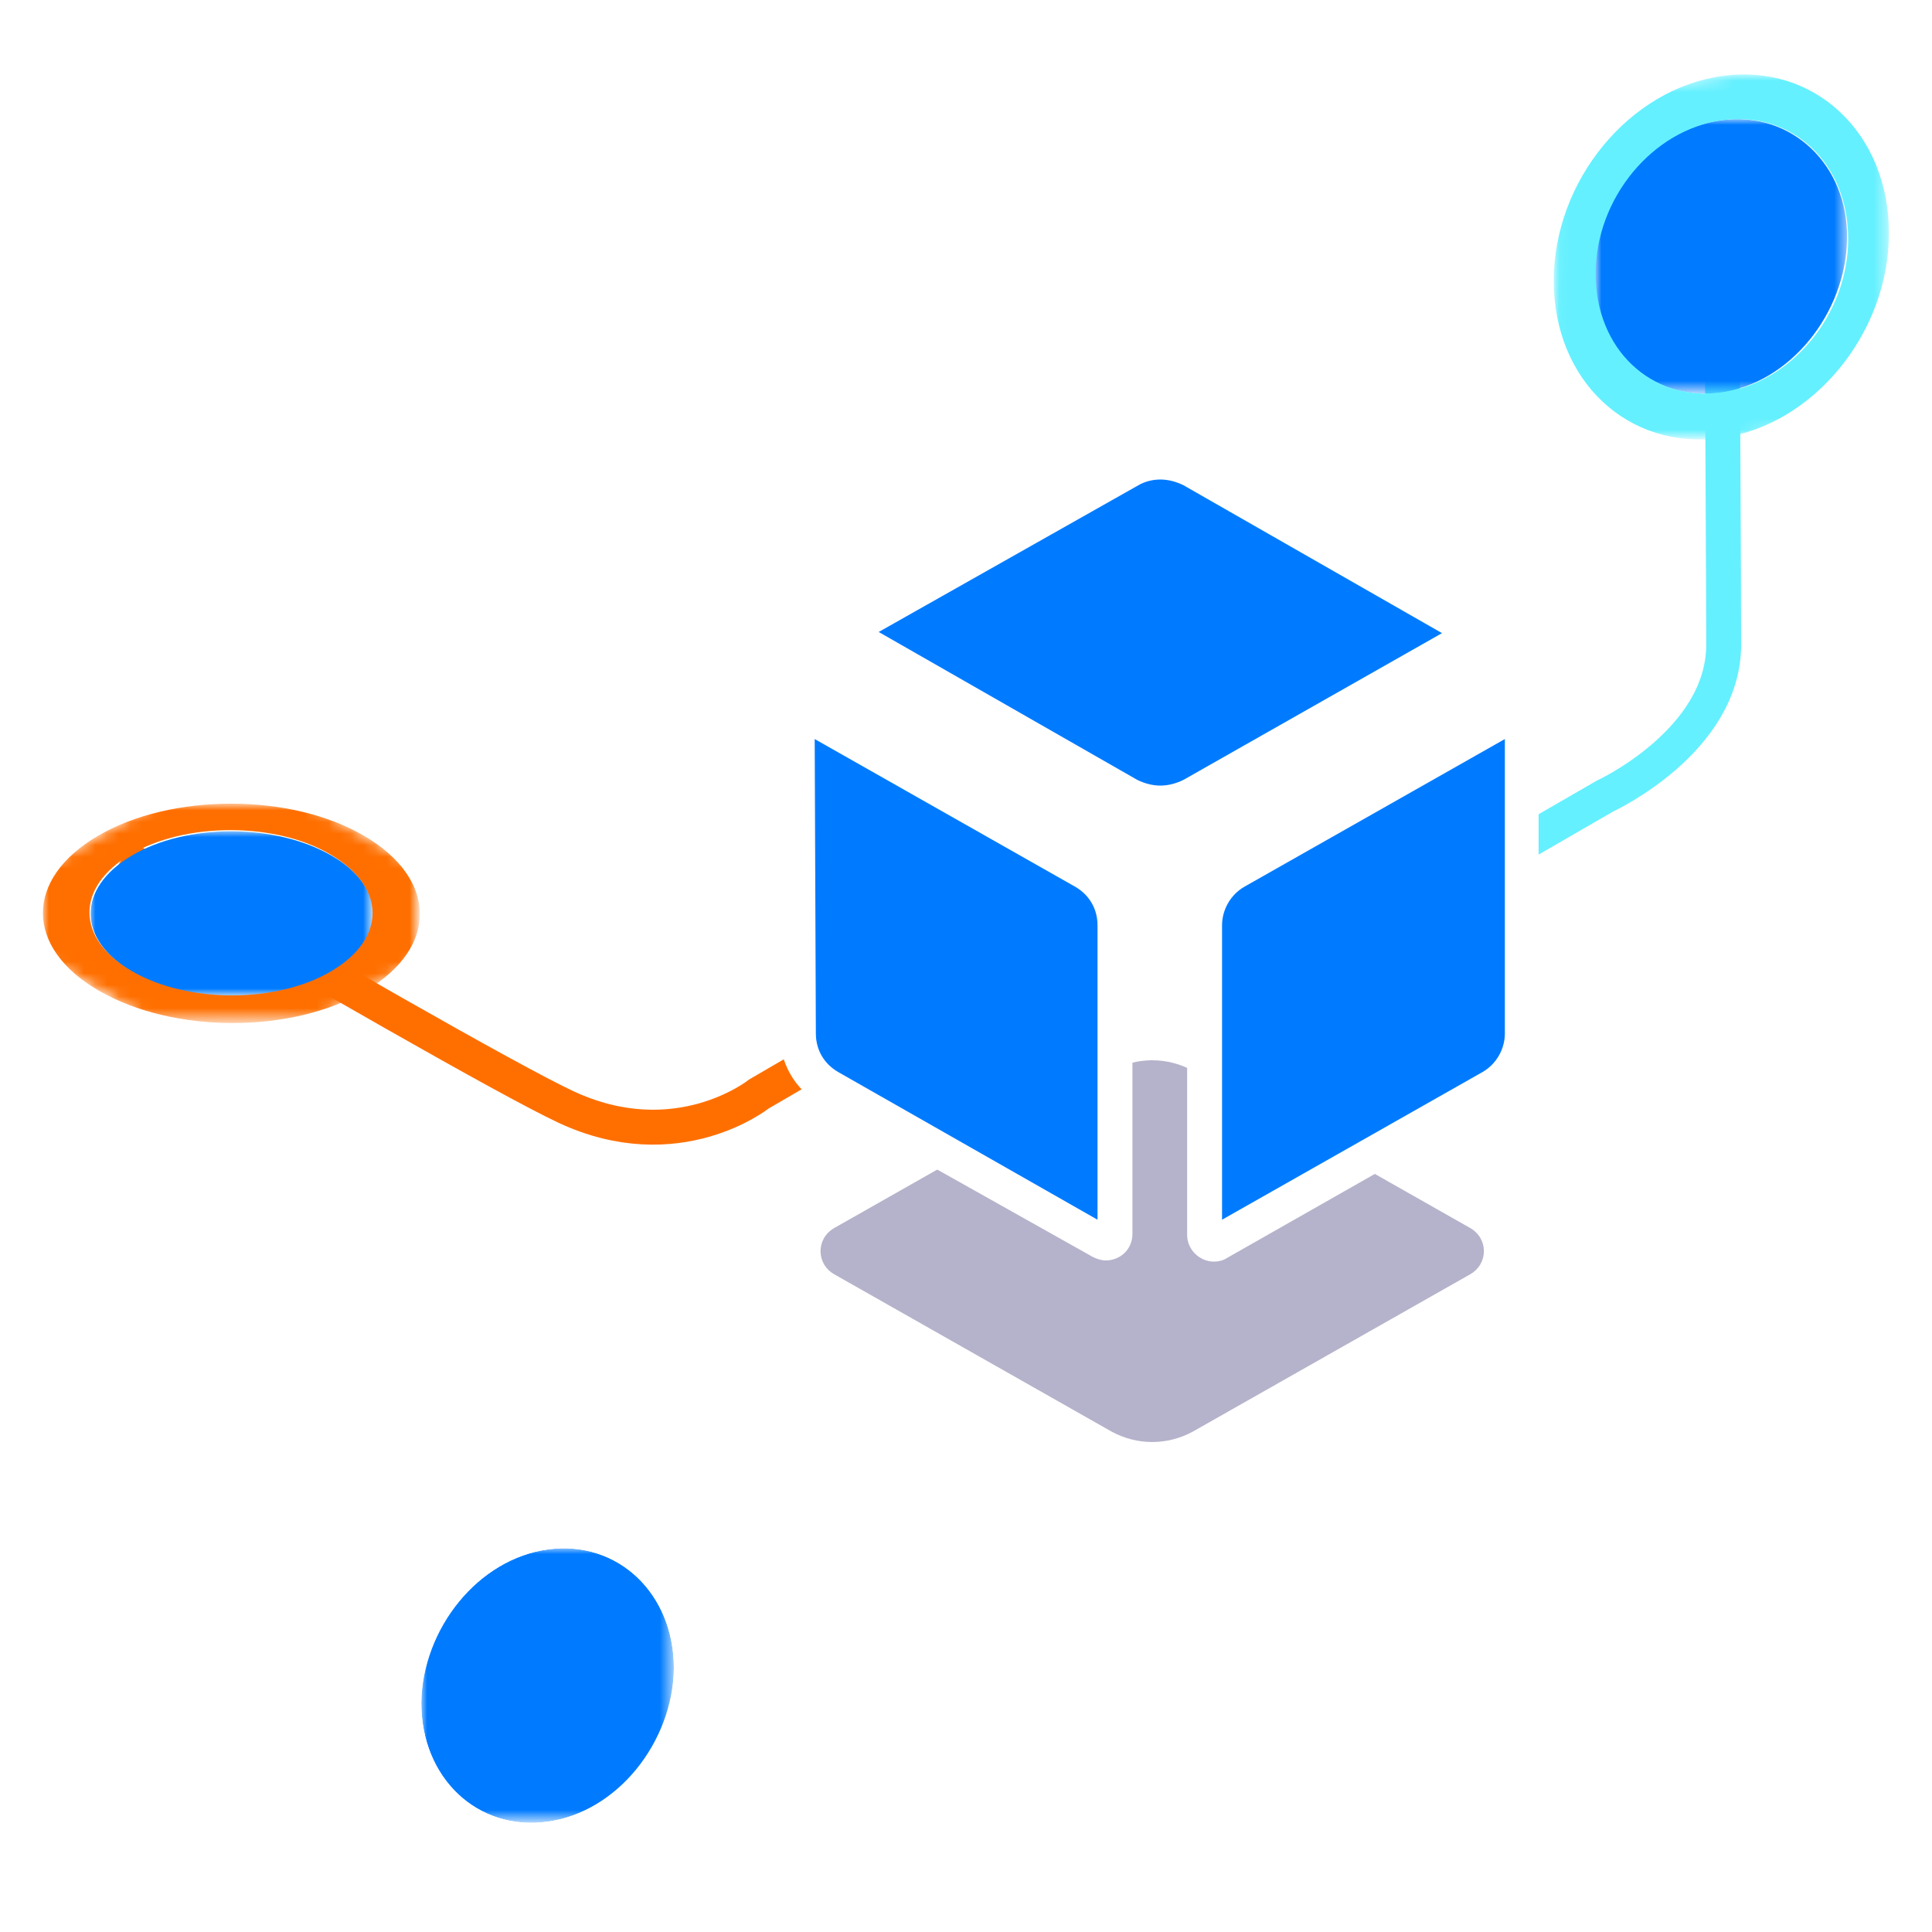 <?xml version="1.0" encoding="utf-8"?>
<!-- Generator: Adobe Illustrator 22.1.0, SVG Export Plug-In . SVG Version: 6.00 Build 0)  -->
<svg version="1.1" id="Layer_1" xmlns="http://www.w3.org/2000/svg" xmlns:xlink="http://www.w3.org/1999/xlink" x="0px" y="0px"
	 viewBox="0 0 166 166" style="enable-background:new 0 0 166 166;" xml:space="preserve">
<style type="text/css">
	.st0{fill:none;stroke:#FF6F00;stroke-width:3;}
	.st1{fill:none;stroke:#007BFF;}
	.st2{fill:none;stroke:#ffffff;stroke-width:3;}
	.st3{opacity:0.3;fill:#080052;enable-background:new    ;}
	.st4{filter:url(#Adobe_OpacityMaskFilter);}
	.st5{fill:#007BFF;}
	.st6{mask:url(#mask-2_1_);fill:#007BFF;}
	.st7{fill:#ffffff;}
	.st8{fill:none;stroke:#64F0FF;stroke-width:3;}
	.st9{filter:url(#Adobe_OpacityMaskFilter_1_);}
	.st10{mask:url(#mask-4_1_);fill:#007BFF;}
	.st11{filter:url(#Adobe_OpacityMaskFilter_2_);}
	.st12{mask:url(#mask-6_1_);fill:#64F0FF;}
	.st13{filter:url(#Adobe_OpacityMaskFilter_3_);}
	.st14{mask:url(#mask-8_1_);fill:#007BFF;}
	.st15{filter:url(#Adobe_OpacityMaskFilter_4_);}
	.st16{mask:url(#mask-10_1_);fill:#FF6F00;}
</style>
<title>Group 44</title>
<desc>Created with Sketch.</desc>
<g id="Desktop">
	<g id="_x39_-Join" transform="translate(-265, -560)">
		<g id="Group-44" transform="translate(259, 558)">
			<path id="Stroke-1" class="st0" d="M92.9,83.4C80.8,90.4,71.2,96,71.2,96s-7,5.6-16.6,1.1c-4.9-2.3-21.8-12-38-21.5"/>
			<path id="Stroke-3" class="st1" d="M89.6,87.5c-0.3,0.2-0.6,0.3-0.9,0.5"/>
			<path id="Stroke-5" class="st2" d="M94.7,92.8C78.5,102.1,63,111,63,111s-10.2,4.7-10.2,13c0,4.6,0.1,13.4,0.2,31.9"/>
			<path id="Fill-7" class="st3" d="M132.3,111.5c1.6-0.9,1.6-3.1,0-4L108.5,94c-2.2-1.2-4.8-1.2-7,0l-23.8,13.5
				c-1.6,0.9-1.6,3.1,0,4l23.8,13.5c2.2,1.2,4.8,1.2,7,0L132.3,111.5z"/>
			<g id="Group-15" transform="translate(35, 122.926)">
				<g id="Group-11">
					<g id="Clip-10">
					</g>
					<defs>
						<filter id="Adobe_OpacityMaskFilter" filterUnits="userSpaceOnUse" x="7.2" y="12.1" width="21.7" height="23.6">
							<feColorMatrix  type="matrix" values="1 0 0 0 0  0 1 0 0 0  0 0 1 0 0  0 0 0 1 0"/>
						</filter>
					</defs>
					<mask maskUnits="userSpaceOnUse" x="7.2" y="12.1" width="21.7" height="23.6" id="mask-2_1_">
						<g class="st4">
							<polyline id="path-1_1_" class="st5" points="3.6,41.5 3.7,10.4 32.5,6.4 32.4,37.5 							"/>
						</g>
					</mask>
					<path id="Fill-9" class="st6" d="M18.1,12.2c-6,0.8-10.8,6.8-10.9,13.2c0,6.4,4.8,11,10.8,10.2s10.8-6.8,10.9-13.2
						C28.9,16,24.1,11.4,18.1,12.2"/>
				</g>
				<g id="Group-14" transform="translate(0, 2)">
					<path id="Fill-12" class="st7" d="M18.1,6.4C10.2,7.5,3.7,15.4,3.7,24c0,8.6,6.4,14.6,14.4,13.5c7.9-1.1,14.4-9,14.4-17.6
						C32.5,11.3,26,5.3,18.1,6.4 M18,33.6c-6,0.8-10.8-3.7-10.8-10.2c0-6.4,4.9-12.4,10.9-13.2S28.9,14,28.9,20.4
						C28.9,26.9,24,32.8,18,33.6"/>
				</g>
			</g>
			<path id="Stroke-16" class="st8" d="M112.2,88.7c16.3-9.4,31.7-18.3,31.7-18.3s10.2-4.7,10.2-13c0-4.6-0.1-23.9-0.2-42.4"/>
			<g id="Group-24" transform="translate(136, 0.926)">
				<g id="Group-20">
					<g id="Clip-19">
					</g>
					<defs>
						<filter id="Adobe_OpacityMaskFilter_1_" filterUnits="userSpaceOnUse" x="7.1" y="11.3" width="21.7" height="23.6">
							<feColorMatrix  type="matrix" values="1 0 0 0 0  0 1 0 0 0  0 0 1 0 0  0 0 0 1 0"/>
						</filter>
					</defs>
					<mask maskUnits="userSpaceOnUse" x="7.1" y="11.3" width="21.7" height="23.6" id="mask-4_1_">
						<g class="st9">
							<polyline id="path-3_1_" class="st5" points="3.5,40.7 3.6,9.6 32.4,5.6 32.3,36.7 							"/>
						</g>
					</mask>
					<path id="Fill-18" class="st10" d="M17.9,11.4c-6,0.8-10.9,6.8-10.9,13.2s4.8,11,10.8,10.2c6-0.8,10.8-6.8,10.9-13.2
						C28.8,15.2,23.9,10.6,17.9,11.4"/>
				</g>
				<g id="Group-23">
					<g id="Clip-22">
					</g>
					<defs>
						<filter id="Adobe_OpacityMaskFilter_2_" filterUnits="userSpaceOnUse" x="3.5" y="7.5" width="28.8" height="31.4">
							<feColorMatrix  type="matrix" values="1 0 0 0 0  0 1 0 0 0  0 0 1 0 0  0 0 0 1 0"/>
						</filter>
					</defs>
					<mask maskUnits="userSpaceOnUse" x="3.5" y="7.5" width="28.8" height="31.4" id="mask-6_1_">
						<g class="st11">
							<polyline id="path-5_1_" class="st5" points="3.5,40.7 3.6,9.6 32.4,5.6 32.3,36.7 							"/>
						</g>
					</mask>
					<path id="Fill-21" class="st12" d="M18,7.6C10,8.7,3.5,16.6,3.5,25.2c0,8.6,6.4,14.6,14.4,13.5c7.9-1.1,14.4-9,14.4-17.6
						C32.3,12.5,25.9,6.5,18,7.6 M17.9,34.8c-6,0.8-10.8-3.7-10.8-10.2c0-6.5,4.9-12.4,10.9-13.2c6-0.8,10.8,3.7,10.8,10.2
						C28.8,28.1,23.9,34,17.9,34.8"/>
				</g>
			</g>
			<g id="Group-31" transform="translate(0, 60.926)">
				<g id="Group-27">
					<g id="Clip-26">
					</g>
					<defs>
						<filter id="Adobe_OpacityMaskFilter_3_" filterUnits="userSpaceOnUse" x="13.7" y="12.5" width="24.4" height="14.1">
							<feColorMatrix  type="matrix" values="1 0 0 0 0  0 1 0 0 0  0 0 1 0 0  0 0 0 1 0"/>
						</filter>
					</defs>
					<mask maskUnits="userSpaceOnUse" x="13.7" y="12.5" width="24.4" height="14.1" id="mask-8_1_">
						<g class="st13">
							<polyline id="path-7_1_" class="st5" points="3,19.5 25.8,6.3 48.8,19.5 26,32.8 							"/>
						</g>
					</mask>
					<path id="Fill-25" class="st14" d="M34.5,14.6c-4.8-2.8-12.5-2.8-17.2,0c-4.7,2.8-4.7,7.2,0.1,10s12.5,2.8,17.2,0
						C39.3,21.8,39.2,17.3,34.5,14.6"/>
				</g>
				<g id="Group-30">
					<g id="Clip-29">
					</g>
					<defs>
						<filter id="Adobe_OpacityMaskFilter_4_" filterUnits="userSpaceOnUse" x="9.7" y="10.2" width="32.3" height="18.7">
							<feColorMatrix  type="matrix" values="1 0 0 0 0  0 1 0 0 0  0 0 1 0 0  0 0 0 1 0"/>
						</filter>
					</defs>
					<mask maskUnits="userSpaceOnUse" x="9.7" y="10.2" width="32.3" height="18.7" id="mask-10_1_">
						<g class="st15">
							<polyline id="path-9_1_" class="st5" points="3,19.5 25.8,6.3 48.8,19.5 26,32.8 							"/>
						</g>
					</mask>
					<path id="Fill-28" class="st16" d="M37.3,12.9c-6.3-3.7-16.6-3.7-22.9,0c-6.3,3.7-6.3,9.6,0.1,13.3s16.6,3.7,22.9,0
						C43.7,22.5,43.6,16.6,37.3,12.9 M17.3,24.5c-4.8-2.8-4.8-7.2-0.1-10c4.7-2.8,12.5-2.8,17.2,0c4.8,2.8,4.8,7.2,0.1,10
						C29.8,27.3,22.1,27.3,17.3,24.5"/>
				</g>
			</g>
			<path id="Fill-32" class="st5" d="M101,108.8c-0.1,0-0.3,0-0.4-0.1L77.2,95.4c-1.7-0.9-2.7-2.7-2.7-4.6l0-26.6
				c0-0.5,0.4-0.8,0.8-0.8c0.1,0,0.3,0,0.4,0.1l23.4,13.3c1.7,0.9,2.7,2.7,2.7,4.6l0,26.6C101.8,108.5,101.4,108.8,101,108.8"/>
			<path id="Fill-34" class="st7" d="M75.3,62c-1.2,0-2.3,0.9-2.3,2.3l0,26.6c0,2.4,1.3,4.7,3.4,5.9L99.9,110
				c0.4,0.2,0.8,0.3,1.1,0.3c1.2,0,2.3-0.9,2.3-2.3l0-26.6c0-2.4-1.3-4.7-3.4-5.9L76.5,62.3C76.1,62.1,75.7,62,75.3,62 M76,65.5
				l22.4,12.7c1.2,0.7,1.9,1.9,1.9,3.3l0,25.3L78,94.1c-1.2-0.7-1.9-1.9-1.9-3.3L76,65.5 M76,64.3L76,64.3L76,64.3"/>
			<path id="Fill-36" class="st5" d="M105.7,71c-1,0-1.9-0.2-2.7-0.7L79.6,57c-0.3-0.2-0.4-0.5-0.4-0.7s0.1-0.5,0.4-0.6L103,42.4
				c0.8-0.5,1.8-0.7,2.7-0.7c1,0,1.9,0.2,2.7,0.7l23.4,13.3c0.3,0.2,0.4,0.5,0.4,0.6c0,0.2,0,0.5-0.4,0.7l-23.4,13.3
				C107.6,70.8,106.6,71,105.7,71"/>
			<path id="Fill-38" class="st7" d="M105.7,40.2c-1.2,0-2.4,0.3-3.4,0.9L78.9,54.4c-1.5,0.9-1.5,3,0,3.9l23.4,13.3
				c1.1,0.6,2.3,0.9,3.4,0.9c1.2,0,2.4-0.3,3.4-0.9l23.4-13.3c1.5-0.9,1.5-3,0-3.9l-23.4-13.3C108.1,40.5,106.9,40.2,105.7,40.2
				 M105.7,43.2c0.7,0,1.4,0.2,2,0.5l22.2,12.7L107.7,69c-0.6,0.3-1.3,0.5-2,0.5c-0.7,0-1.4-0.2-2-0.5L81.5,56.3l22.3-12.6
				C104.3,43.4,105,43.2,105.7,43.2"/>
			<path id="Fill-40" class="st5" d="M110.3,108.8c-0.2,0-0.4-0.1-0.6-0.2c-0.2-0.1-0.2-0.3-0.2-0.5l0-26.6c0-1.9,1-3.6,2.7-4.6
				l23.4-13.3c0.1-0.1,0.3-0.1,0.4-0.1c0.2,0,0.4,0.1,0.6,0.2c0.2,0.1,0.2,0.3,0.2,0.5l0,26.6c0,1.9-1,3.6-2.7,4.6l-23.4,13.3
				C110.6,108.8,110.4,108.8,110.3,108.8"/>
			<path id="Fill-42" class="st7" d="M136,62c-0.4,0-0.8,0.1-1.1,0.3l-23.4,13.3c-2.1,1.2-3.4,3.5-3.5,5.9l0,26.6
				c0,1.3,1.1,2.3,2.3,2.3c0.4,0,0.8-0.1,1.1-0.3l23.4-13.3c2.1-1.2,3.4-3.5,3.4-5.9l0-26.6C138.3,63,137.2,62,136,62 M135.3,65.5
				l0,25.3c0,1.3-0.7,2.6-1.9,3.3L111,106.8l0-25.3c0-1.3,0.7-2.6,1.9-3.3L135.3,65.5 M136.4,65L136.4,65L136.4,65"/>
		</g>
	</g>
</g>
</svg>
